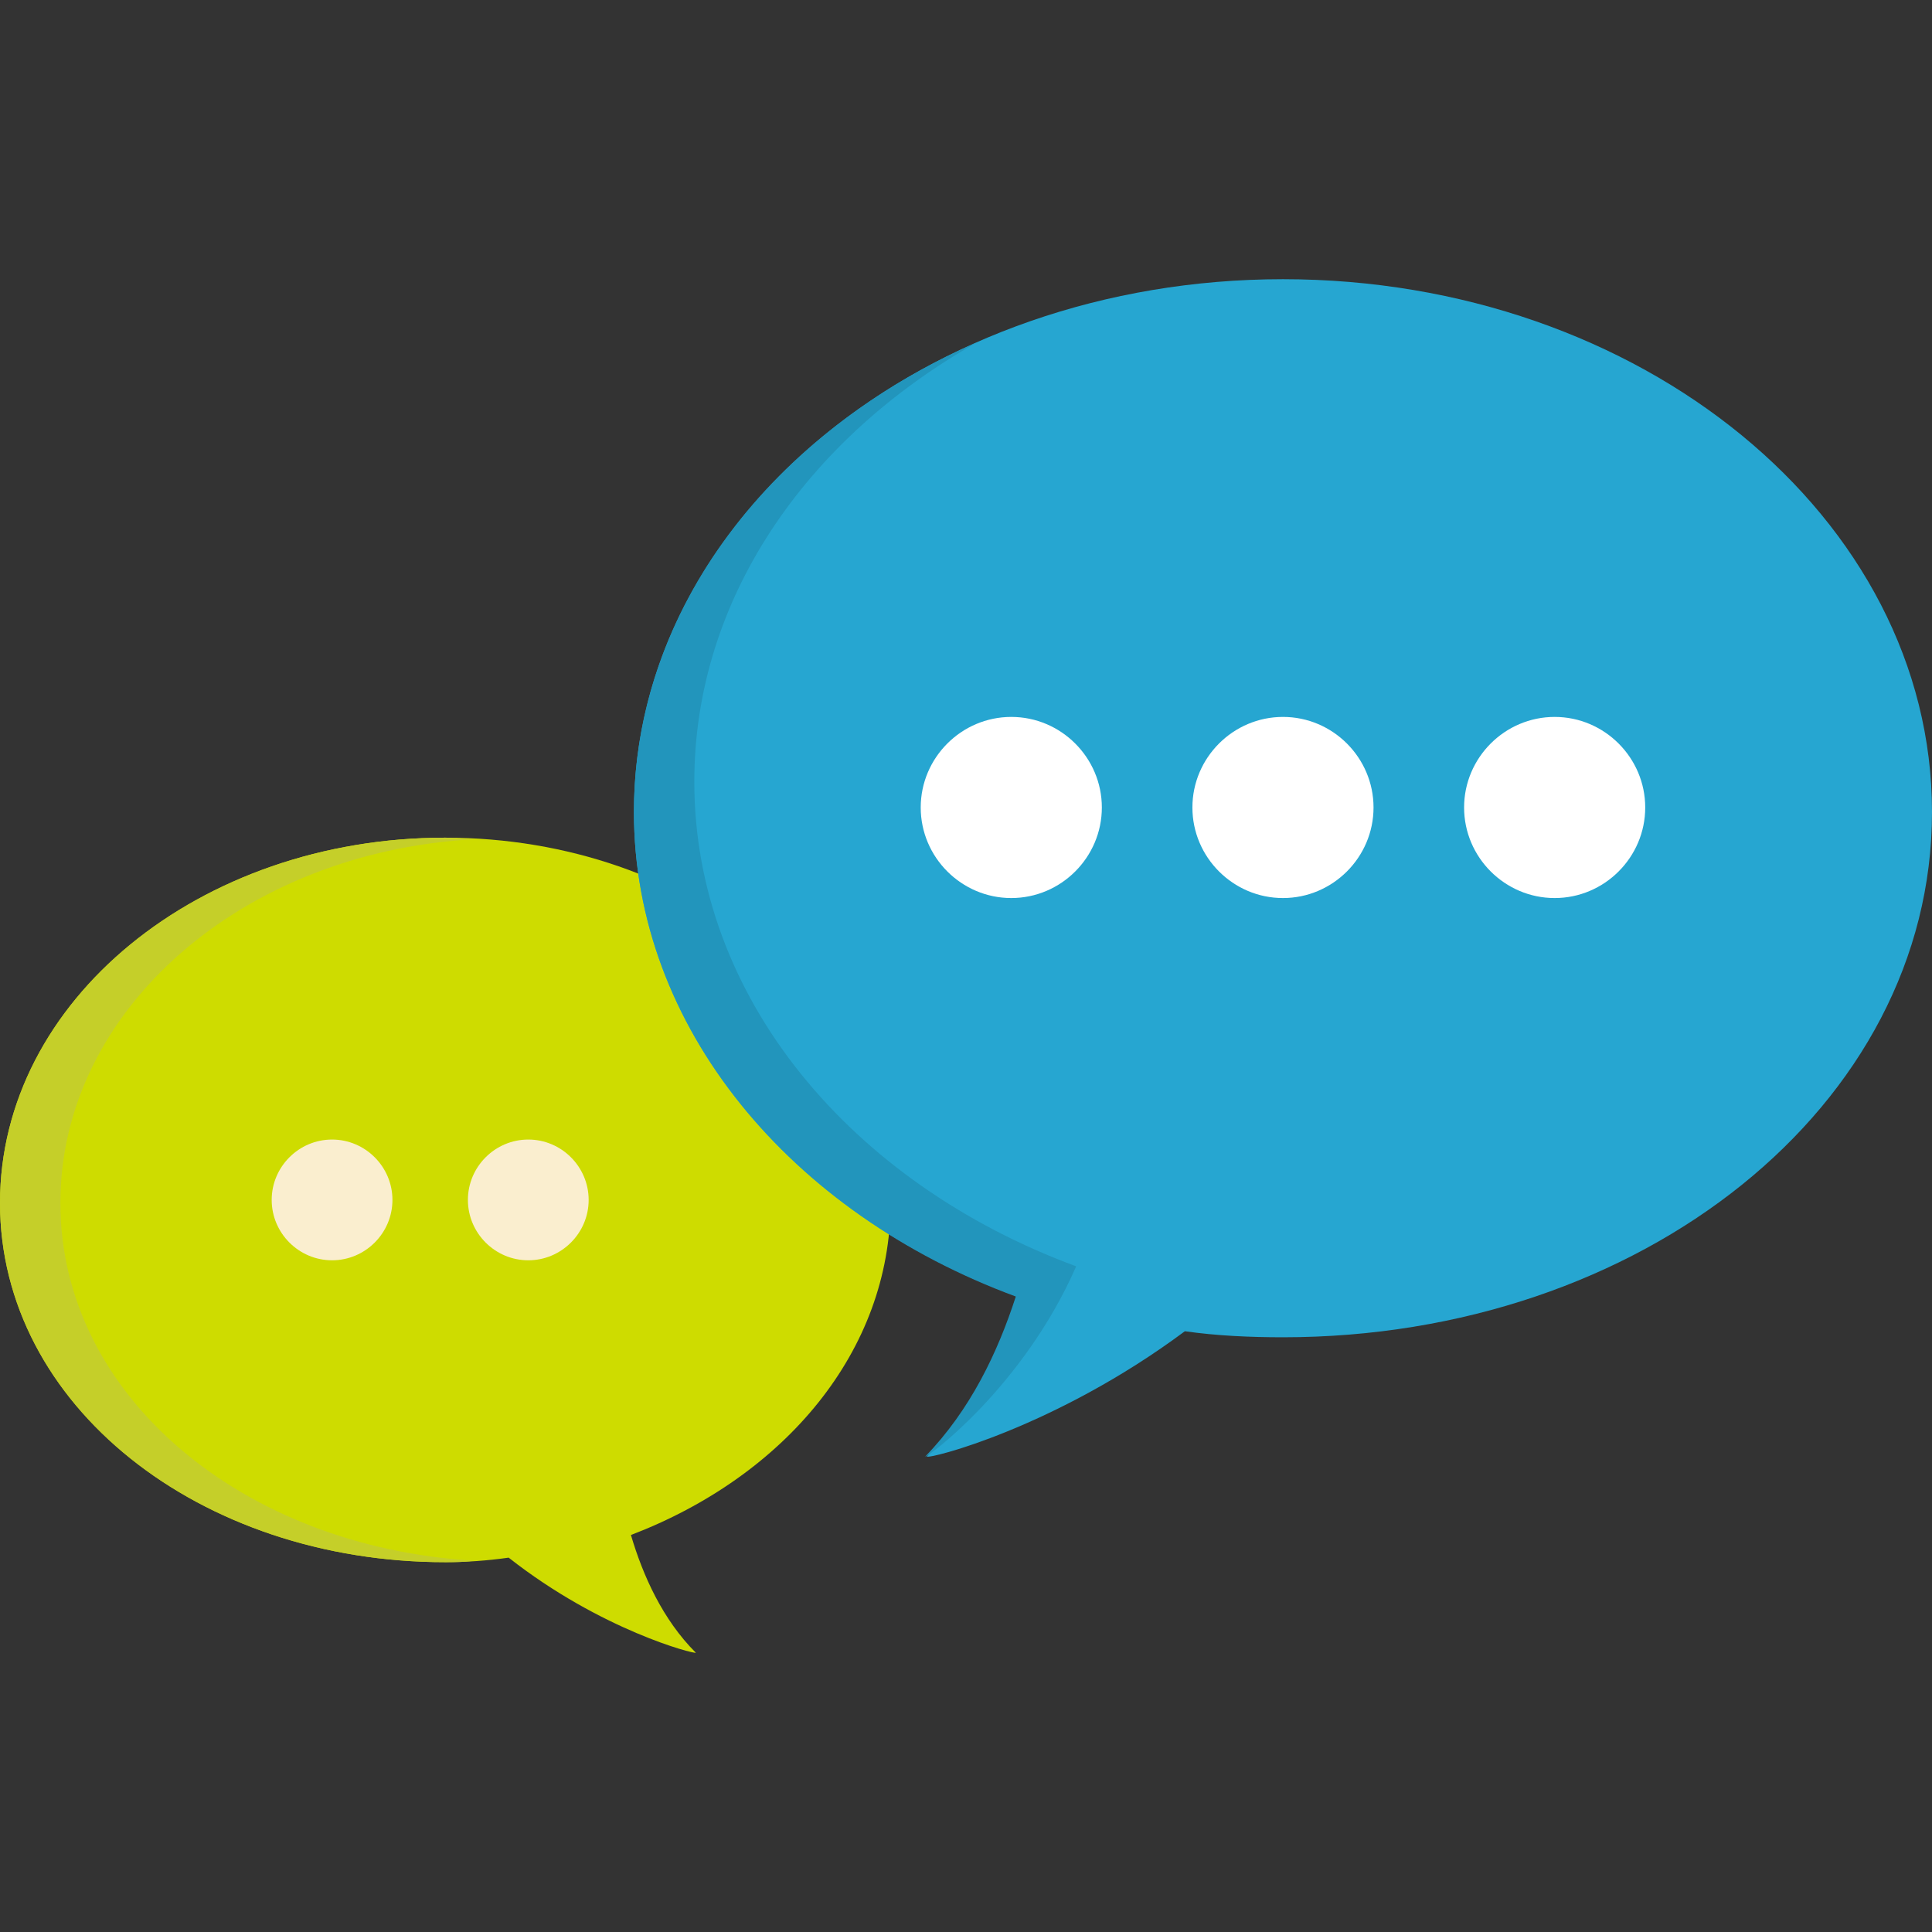 <?xml version="1.0"?>
<svg xmlns="http://www.w3.org/2000/svg" xmlns:xlink="http://www.w3.org/1999/xlink" version="1.1" id="Layer_1" x="0px" y="0px" viewBox="0 0 504.123 504.123" style="enable-background:new 0 0 504.123 504.123;" xml:space="preserve" width="24px" height="24px" class=""><rect x="0" y="0" width="504.123" height="504.123" fill="#333333" stroke="none"/><g><path style="fill:#CEDC00" d="M232.369,313.888c0-52.775-51.988-95.311-116.185-95.311S0,261.112,0,313.888  s51.988,93.735,116.185,93.735c5.514,0,11.028-0.394,16.542-1.182c24.025,18.905,48.443,25.206,48.837,24.812  c-8.665-8.665-13.785-20.086-16.935-30.72C204.8,385.174,232.369,352.485,232.369,313.888z" data-original="#EFC75E" class="" data-old_color="#EFC75E"/><path style="fill:#FAEECF;" d="M137.846,297.346c-8.665,0-15.754,7.089-15.754,15.754s7.089,15.754,15.754,15.754  S153.6,321.765,153.6,313.1C153.6,304.435,146.511,297.346,137.846,297.346z M86.646,297.346c-8.665,0-15.754,7.089-15.754,15.754  s7.089,15.754,15.754,15.754S102.4,321.765,102.4,313.1S95.311,297.346,86.646,297.346z" data-original="#FAEECF" class=""/><path style="fill:#26A6D1;" d="M334.769,348.94c-8.665,0-17.329-0.394-25.6-1.575c-33.871,25.206-66.954,33.477-67.348,32.689  c11.422-11.815,18.905-26.782,23.631-41.748c-59.077-21.662-100.037-70.105-100.037-126.425c0-76.8,76.012-139.028,169.354-139.028  s169.354,62.228,169.354,139.028S428.111,348.94,334.769,348.94z" data-original="#26A6D1" class=""/><path style="fill:#FFFFFF;" d="M334.769,187.069c-12.997,0-23.631,10.634-23.631,23.631s10.634,23.631,23.631,23.631  S358.4,223.697,358.4,210.7S347.766,187.069,334.769,187.069z M405.662,187.069c-12.997,0-23.631,10.634-23.631,23.631  s10.634,23.631,23.631,23.631s23.631-10.634,23.631-23.631S418.658,187.069,405.662,187.069z M263.877,187.069  c-12.997,0-23.631,10.634-23.631,23.631s10.634,23.631,23.631,23.631c12.997,0,23.631-10.634,23.631-23.631  S276.874,187.069,263.877,187.069z" data-original="#FFFFFF" class=""/><path style="fill:#2295BC;" d="M280.812,330.429c-58.683-21.662-99.643-70.105-99.643-126.425  c0-47.655,29.145-89.403,73.649-114.609c-53.169,23.237-89.403,69.317-89.403,122.486c0,56.32,40.96,104.763,99.643,126.425  c-4.726,14.572-11.815,29.538-23.631,41.748C241.822,380.448,267.028,361.937,280.812,330.429z" data-original="#2295BC" class=""/><path style="fill:#C5CF29" d="M15.754,313.888c0-50.412,47.655-91.766,108.308-94.917l-7.877-0.394  C51.988,218.577,0,261.112,0,313.888s51.988,93.735,116.185,93.735c2.363,0,4.726,0,7.483-0.394  C63.409,403.685,15.754,364.3,15.754,313.888z" data-original="#DCB757" class="active-path" data-old_color="#DCB757"/></g> </svg>
